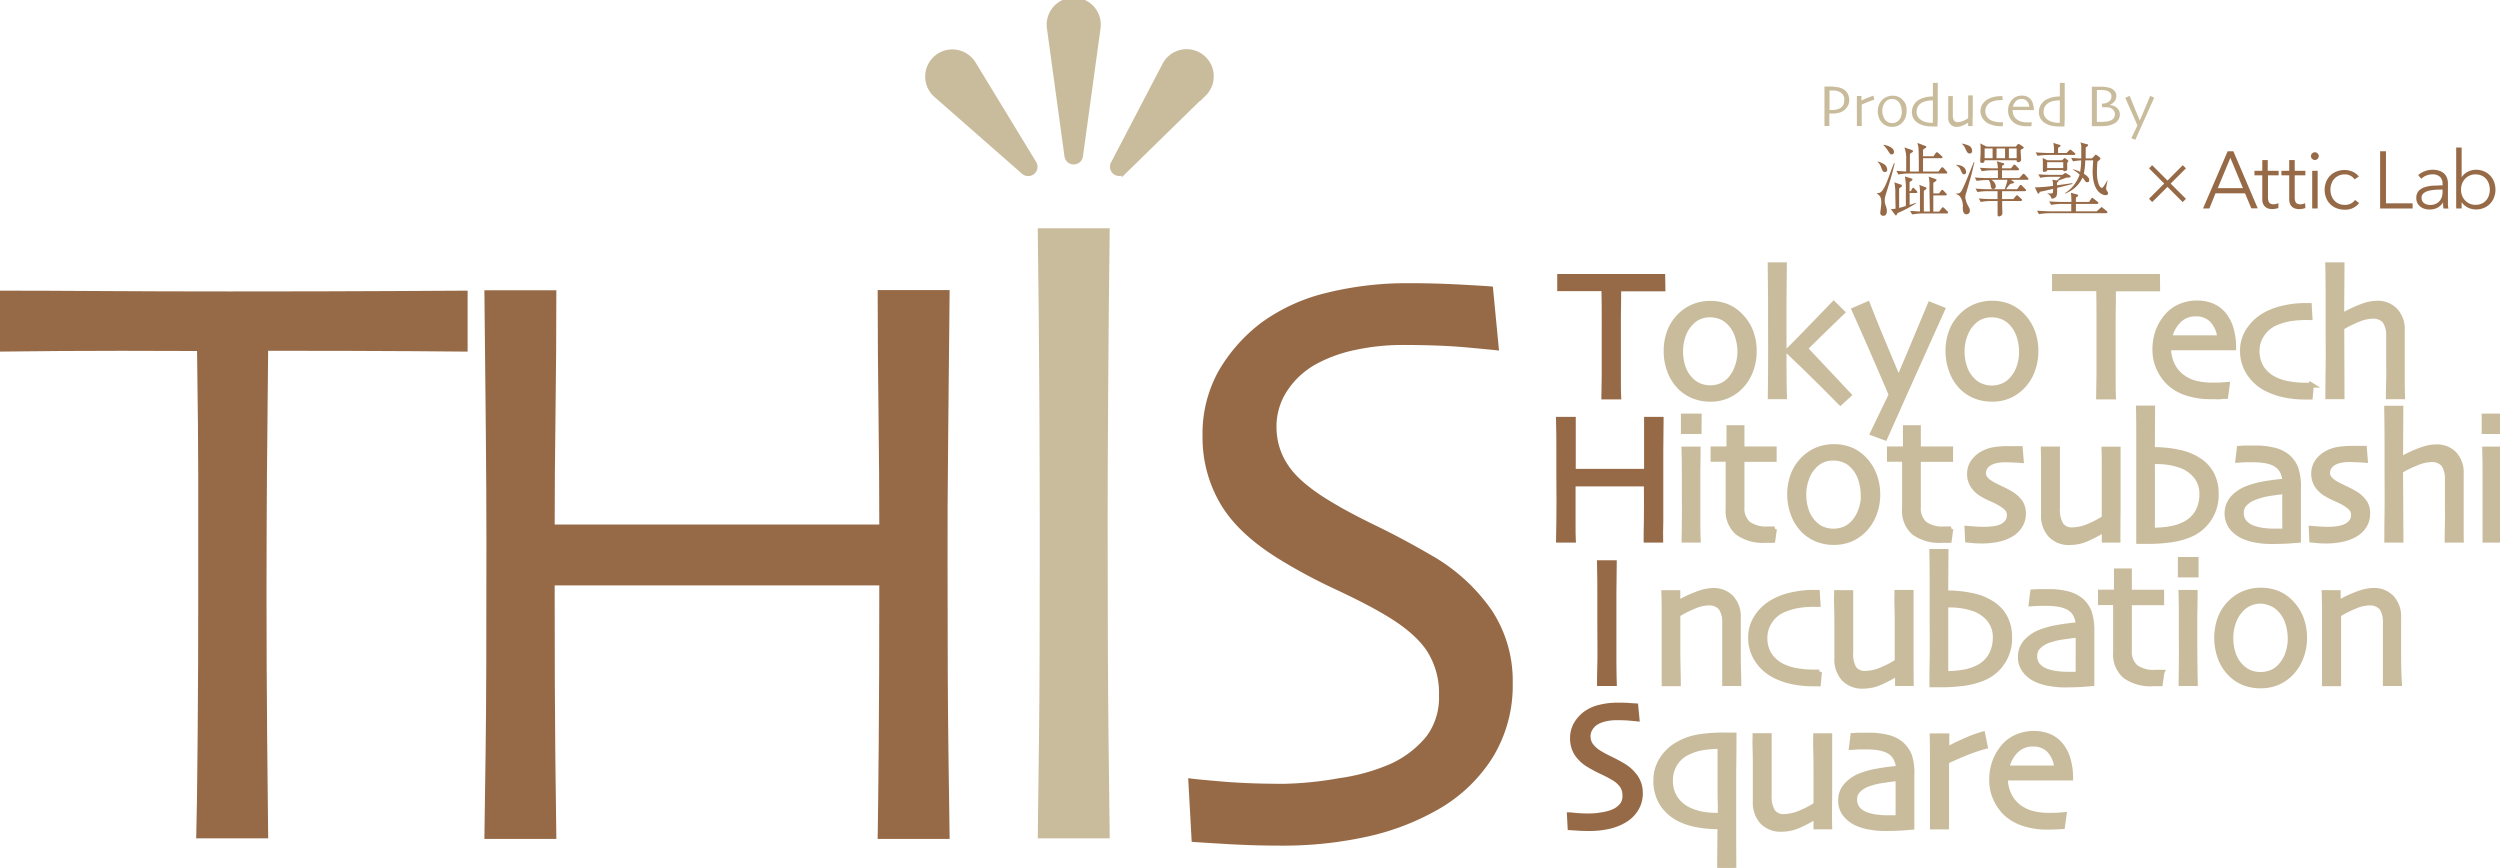 <svg xmlns="http://www.w3.org/2000/svg" viewBox="0 0 512.37 177.87">
<defs>
<style>
    #THIS .cls-1{ 
        fill:#976a47;
        stroke:#976a47;
        stroke-dasharray: 2000;
        stroke-dashoffset: 0;
        stroke-width: 1;
        -webkit-animation: brown1   ease-in ;
        animation: brown1 ease-in ;
        animation-duration:4s;
        
    }
    #THIS .cls-2{ 
        fill:#c9bc9c;
        stroke:#c9bc9c;
        stroke-dasharray: 2000;
        stroke-dashoffset: 0;
        stroke-width: 1;
        -webkit-animation: beige1  ease-in ;
        animation: beige1  ease-in ;
        animation-duration:4s;
    }
    #Tokyotech .cls-1{ 
        fill:#976a47;
        stroke:#976a47;
        stroke-dasharray: 2000;
        stroke-dashoffset: 0;
        stroke-width: 1;
        -webkit-animation: brown2 5s ease-in ;
        animation: brown2 5s ease-in ;
        animation-delay:1.5s;
        animation-fill-mode:both;
    }

    #Tokyotech .cls-2{ 
        fill:#c9bc9c;
        stroke:#c9bc9c;
        stroke-dasharray: 2000;
        stroke-dashoffset: 0;
        stroke-width: 1;
        -webkit-animation: beige2 5s ease-in ;
        animation: beige2 5s ease-in-out ;
        animation-delay:1.5s;
        animation-fill-mode:both;
    }

    #Produced .cls-1{
        fill:#976a47;
        stroke-dasharray: 2000;
        stroke-dashoffset: 0;
        stroke-width: 1;
        -webkit-animation: beige3 2s ease-in;
        animation: beige3 2s ease-in;
        animation-delay:1.7s;
        animation-fill-mode:both;     
    }   
    #Produced .cls-2{
        fill:#c9bc9c;
        stroke-dasharray: 2000;
        stroke-dashoffset: 0;
        stroke-width: 1;
        -webkit-animation: brown3 2s ease-in;
        animation: brown3 2s ease-in;
        animation-delay:1.7s;
        animation-fill-mode:both;     
    }   

@keyframes brown1 {
    0% {
        stroke-dashoffset: 2000;
        fill:transparent;
        
    }
    10% {
        stroke-dashoffset: 2000;
        fill:transparent;
    }
    40% {
        fill:transparent;
    }
    84% {
        fill:transparent;
    }
    90%{
        stroke-dashoffset: 0;
        fill:#976a47;
    }
    100% {
        stroke-dashoffset: 0;
        fill:#976a47;
    }
    }
    @keyframes beige1 {
    0% {
        stroke-dashoffset: 2000;
        fill:transparent;
    }
    10% {
        stroke-dashoffset: 2000;
        fill:transparent;
    }
    40% {
        fill:transparent;
    }
    84% {
        fill:transparent;
    }
    90% {
        stroke-dashoffset: 0;
        fill:#c9bc9c;
    }
    100% {
        stroke-dashoffset: 0;
        fill:#c9bc9c;
    }
    }
    @keyframes brown2 {
    0% {
        stroke-dashoffset: 2000;
        fill:transparent;
        
    }
    1% {
        stroke-dashoffset: 2000;
        fill:transparent;
    }
    36% {
        fill:transparent;
    }
    42% {
        stroke-dashoffset: 0;
        fill:#976a47;
    }
    100% {
        stroke-dashoffset: 0;
        fill:#976a47;
    }
    }
    @keyframes beige2 {
    0% {
        stroke-dashoffset: 2000;
        fill:transparent;
    }
    1% {
        stroke-dashoffset: 2000;
        fill:transparent;
    }
    36% {
        fill:transparent;
    }
    42% {
        stroke-dashoffset: 0;
        fill:#c9bc9c;
    }    
    100% {
        stroke-dashoffset: 0;
        fill:#c9bc9c;
    }
    }
    @keyframes brown3 {
    0% {
    fill:transparent;
    }
    40% {
    fill:transparent;
    }
    84% {
    fill:transparent;
    }
    90% {
    fill:#976a47;
    }
    100% {
    fill:#976a47;
    }
    }
    @keyframes beige3 {
    0% {
    fill:transparent;
    }
    40% {
    fill:transparent;
    }
    84% {
    fill:transparent;
    }
    90% {
    fill:#c9bc9c;
    }
    100% {
    fill:#c9bc9c;
    }
    }
</style>
</defs>
    <g id="layer_2" data-name="layer-2">
        <g id="Tokyotech">
        　　 <!--Tokyo tech hitotsubashi incubation square-->
            <path class="cls-1" d="M340.82,59.21l-2.48,0-6.58,0c0,2.52-.05,4.44-.06,5.74s0,3.09,0,5.34,0,4.37,0,6.6,0,3.72.05,4.46h-3.05c0-.74.05-2.25.07-4.52s0-4.51,0-6.69V65c0-1.27,0-3.21-.06-5.83q-3.93,0-6.37,0l-2.69,0V56.66l4.62,0,5.81,0,7.46,0,3.24,0Z"/>
            <path class="cls-2" d="M359.53,72a11.13,11.13,0,0,1-.76,4.1,9.25,9.25,0,0,1-2.21,3.34,8.35,8.35,0,0,1-6.07,2.38,9.1,9.1,0,0,1-3.32-.6,8.42,8.42,0,0,1-2.77-1.76,9.19,9.19,0,0,1-2.16-3.32,11.27,11.27,0,0,1-.77-4.17,11.41,11.41,0,0,1,.65-3.91,9.18,9.18,0,0,1,2-3.2,8.63,8.63,0,0,1,2.88-2,8.88,8.88,0,0,1,3.47-.69,9.22,9.22,0,0,1,3.48.63,8.15,8.15,0,0,1,2.77,1.91A9.64,9.64,0,0,1,358.85,68,11.37,11.37,0,0,1,359.53,72Zm-2.95.13a10.45,10.45,0,0,0-.56-3.37A6.8,6.8,0,0,0,354.27,66a4.84,4.84,0,0,0-1.7-1.08,5.79,5.79,0,0,0-2.06-.38,5.52,5.52,0,0,0-2.21.41,5.35,5.35,0,0,0-1.77,1.27A6.87,6.87,0,0,0,345,68.73a9.43,9.43,0,0,0-.56,3.21A10.17,10.17,0,0,0,345,75.4a6.64,6.64,0,0,0,1.85,2.72,4.87,4.87,0,0,0,1.66,1,5.89,5.89,0,0,0,4.16-.06,5,5,0,0,0,1.76-1.18A7.19,7.19,0,0,0,356,75.28,9.17,9.17,0,0,0,356.58,72.1Z"/>
            <path class="cls-2" d="M365.73,81.31h-2.92c0-.22,0-1.88.05-5s0-6.27,0-9.52V61.55q0-3.18-.07-7.29h2.92q-.06,3.27-.07,7.58c0,2.88,0,4.59,0,5.13,0,1.27,0,3.92,0,8S365.73,81.1,365.73,81.31Zm13.21-.37-1.76,1.61q-4.08-4.15-7.28-7.24l-3.53-3.39v0q.45-.41,3.88-3.92t5.56-5.76L377.59,64c-1.47,1.41-3,2.91-4.61,4.47l-3,2.95v0Q375.37,77.15,378.94,80.94Z"/>
            <path class="cls-2" d="M398.13,63.39q-3.58,7.94-7.57,16.86l-4.23,9.49-2.55-.94,3.81-7.92c-.1-.24-.87-2-2.31-5.38s-3.2-7.34-5.28-12l2.76-1.2q2,5.13,4.13,10.13l2.21,5.27h0q.11-.18,2.1-4.91t4.36-10.42Z"/>
            <path class="cls-2" d="M417.26,72a11.13,11.13,0,0,1-.76,4.1,9.25,9.25,0,0,1-2.21,3.34,8.35,8.35,0,0,1-6.07,2.38,9.14,9.14,0,0,1-3.32-.6,8.38,8.38,0,0,1-2.76-1.76A9.08,9.08,0,0,1,400,76.11a11.47,11.47,0,0,1-.77-4.17,11.18,11.18,0,0,1,.66-3.91,8.9,8.9,0,0,1,2-3.2,8.49,8.49,0,0,1,2.87-2,8.88,8.88,0,0,1,3.47-.69,9.22,9.22,0,0,1,3.48.63,8.28,8.28,0,0,1,2.78,1.91A9.61,9.61,0,0,1,416.58,68,11.14,11.14,0,0,1,417.26,72Zm-2.95.13a10.45,10.45,0,0,0-.56-3.37A6.89,6.89,0,0,0,412,66a4.89,4.89,0,0,0-1.71-1.08,5.75,5.75,0,0,0-2.06-.38,5.55,5.55,0,0,0-2.21.41,5.35,5.35,0,0,0-1.77,1.27,6.85,6.85,0,0,0-1.54,2.55,9.2,9.2,0,0,0-.57,3.21,9.93,9.93,0,0,0,.58,3.46,6.62,6.62,0,0,0,1.84,2.72,4.87,4.87,0,0,0,1.66,1,5.89,5.89,0,0,0,4.16-.06,5,5,0,0,0,1.76-1.18,7.19,7.19,0,0,0,1.61-2.58A9.17,9.17,0,0,0,414.31,72.1Z"/>
            <path class="cls-2" d="M442.21,59.21l-2.47,0-6.58,0c0,2.52-.05,4.44-.06,5.74s0,3.09,0,5.34,0,4.37,0,6.6,0,3.72.05,4.46h-3.05c0-.74.05-2.25.07-4.52s0-4.51,0-6.69V65c0-1.27,0-3.21-.05-5.83q-3.93,0-6.38,0l-2.68,0V56.66l4.62,0,5.8,0,7.47,0,3.23,0Z"/>
            <path class="cls-2" d="M457.79,71.29H444.45a8.1,8.1,0,0,0,.83,3.59,6.7,6.7,0,0,0,2.49,2.7,8.06,8.06,0,0,0,2.43,1,14.16,14.16,0,0,0,3.29.34c.7,0,1.34,0,1.93-.06l1.07-.07-.33,2.45c-.1,0-.42,0-1,.07s-1.2,0-1.95,0a15.59,15.59,0,0,1-5.14-.76,9.75,9.75,0,0,1-3.59-2.12,9.48,9.48,0,0,1-2-2.87,8.92,8.92,0,0,1-.84-3.9,10.9,10.9,0,0,1,.63-3.8,10.41,10.41,0,0,1,1.88-3.15,7.32,7.32,0,0,1,2.71-1.94,8.57,8.57,0,0,1,3.35-.68,8.25,8.25,0,0,1,3,.52,6.22,6.22,0,0,1,2.31,1.56,8.12,8.12,0,0,1,1.66,2.91A13.84,13.84,0,0,1,457.79,71.29Zm-2.86-2.07a6.11,6.11,0,0,0-1.56-3.58,4.43,4.43,0,0,0-3.33-1.3,4.79,4.79,0,0,0-3.45,1.32,6.94,6.94,0,0,0-1.92,3.56Z"/>
            <path class="cls-2" d="M473.72,78.91l-.23,2.47h-1a20.91,20.91,0,0,1-4.45-.45,14.29,14.29,0,0,1-3.71-1.34,9.12,9.12,0,0,1-3.48-3.23,8.25,8.25,0,0,1-1.26-4.48,7.57,7.57,0,0,1,1.15-4.07,9.51,9.51,0,0,1,3-3,12.81,12.81,0,0,1,4-1.63,19.94,19.94,0,0,1,4.79-.57h.76l.14,2.48h-.57a21.69,21.69,0,0,0-3.49.24,13.2,13.2,0,0,0-2.82.82,6.22,6.22,0,0,0-2.89,2.33,5.92,5.92,0,0,0-1.07,3.39,6.28,6.28,0,0,0,1,3.63,6.61,6.61,0,0,0,2.67,2.26,10.55,10.55,0,0,0,2.91.9,19.85,19.85,0,0,0,3.43.28h1.17Z"/>
            <path class="cls-2" d="M492.41,81.31h-2.92c0-.37,0-1.48.05-3.33s0-3.07,0-3.66,0-1.59,0-2.83,0-2.17,0-2.75a5.1,5.1,0,0,0-.81-3,3.25,3.25,0,0,0-2.62-.92,8,8,0,0,0-2.7.63,23,23,0,0,0-3.46,1.71L480,81.31h-2.92c0-.48,0-2.41.05-5.8s0-6.18,0-8.37c0-1.43,0-3.23,0-5.4s0-4.66-.07-7.48H480l-.07,10.5v0a27.12,27.12,0,0,1,4.32-2.05,9.22,9.22,0,0,1,2.88-.57,5,5,0,0,1,3.79,1.48,5.64,5.64,0,0,1,1.43,4.07c0,1.55,0,2.89,0,4s0,2,0,2.74c0,1.12,0,2.41,0,3.86S492.4,80.77,492.41,81.31Z"/>
            <path class="cls-1" d="M340.36,110.7h-3c0-.74,0-2.1.05-4.09s0-4.46,0-7.42h-15c0,3.42,0,6,0,7.76s0,3,.05,3.75h-3.05q0-1.11.06-3.93t0-9.54c0-1.35,0-3,0-5s0-4-.07-6.29h3.05c0,1.87,0,3.71,0,5.51s0,3.52,0,5.14h15q0-2.43,0-5.13c0-1.8,0-3.63,0-5.52h3q0,2.79-.06,6.44c0,2.44,0,4.42,0,6q0,5.43,0,8.31C340.33,108.63,340.35,110,340.36,110.7Z"/>
            <path class="cls-2" d="M348.23,88.45H345V85.27h3.25Zm-.17,22.25h-2.92c0-.2,0-1.41.05-3.64s0-4.06,0-5.51c0-1.27,0-2.66,0-4.18s0-3.3-.07-5.34h2.92c0,1.77-.05,3.43-.06,5s0,2.92,0,4.12q0,4.3,0,6.9C348,109.76,348.06,110.65,348.06,110.7Z"/>
            <path class="cls-2" d="M363.67,108.41l-.33,2.34a4.91,4.91,0,0,1-.64,0l-.87,0a8.89,8.89,0,0,1-5.72-1.58,5.87,5.87,0,0,1-1.94-4.84c0-1.37,0-2.83,0-4.39s0-3.5,0-5.81h-3.09V92h3.26V87.65h2.68V92h6.6v2.16h-6.6c0,.25,0,1,0,2.3s0,2.23,0,2.84v4.58a4.24,4.24,0,0,0,1.29,3.46,6.26,6.26,0,0,0,4,1.06h1.38Z"/>
            <path class="cls-2" d="M384.85,101.36a11.13,11.13,0,0,1-.76,4.1,9.33,9.33,0,0,1-2.21,3.34,8.76,8.76,0,0,1-2.7,1.77,8.92,8.92,0,0,1-3.37.61,9.14,9.14,0,0,1-3.32-.6,8.53,8.53,0,0,1-2.77-1.76,9.14,9.14,0,0,1-2.16-3.33,11.38,11.38,0,0,1-.77-4.16,11.18,11.18,0,0,1,.66-3.91,9,9,0,0,1,2-3.2,8.63,8.63,0,0,1,2.88-2,8.88,8.88,0,0,1,3.47-.69,9.22,9.22,0,0,1,3.48.63,8.14,8.14,0,0,1,2.78,1.91,9.61,9.61,0,0,1,2.08,3.28A11.14,11.14,0,0,1,384.85,101.36Zm-3,.13a10.55,10.55,0,0,0-.56-3.38,6.92,6.92,0,0,0-1.74-2.76,4.89,4.89,0,0,0-1.71-1.08,5.79,5.79,0,0,0-2.06-.38,5.52,5.52,0,0,0-2.21.41,5.35,5.35,0,0,0-1.77,1.27,6.76,6.76,0,0,0-1.54,2.54,9.3,9.3,0,0,0-.57,3.22,9.84,9.84,0,0,0,.58,3.45,6.65,6.65,0,0,0,1.84,2.73,4.87,4.87,0,0,0,1.66,1,6,6,0,0,0,4.16-.06,5.15,5.15,0,0,0,1.76-1.18,7.23,7.23,0,0,0,1.61-2.59A9.07,9.07,0,0,0,381.9,101.49Z"/>
            <path class="cls-2" d="M399.83,108.41l-.33,2.34a4.91,4.91,0,0,1-.64,0l-.88,0a8.91,8.91,0,0,1-5.72-1.58,5.87,5.87,0,0,1-1.93-4.84c0-1.37,0-2.83,0-4.39s0-3.5,0-5.81h-3.1V92h3.27V87.65h2.67V92h6.61v2.16h-6.61c0,.25,0,1,0,2.3s0,2.23,0,2.84v4.58a4.24,4.24,0,0,0,1.29,3.46,6.25,6.25,0,0,0,4,1.06h1.39Z"/>
            <path class="cls-2" d="M414.7,105.29a4.5,4.5,0,0,1-.67,2.44,5.3,5.3,0,0,1-1.73,1.73,8.82,8.82,0,0,1-2.67,1.06,15.06,15.06,0,0,1-3.41.36c-.61,0-1.23,0-1.88-.08l-1.1-.1-.11-2.42,1.28.1c.75.06,1.49.09,2.23.09.43,0,1,0,1.66-.11A5.9,5.9,0,0,0,410,108a3.26,3.26,0,0,0,1.36-1,2.25,2.25,0,0,0,.44-1.42,1.89,1.89,0,0,0-.38-1.22,4.78,4.78,0,0,0-1.07-.92,14.5,14.5,0,0,0-2-1.06,17.08,17.08,0,0,1-2.15-1.08,5.54,5.54,0,0,1-1.89-1.79,4.37,4.37,0,0,1-.66-2.4,4.22,4.22,0,0,1,.75-2.45,5.49,5.49,0,0,1,2-1.75,7.18,7.18,0,0,1,2.42-.79,17.46,17.46,0,0,1,2.56-.19c.75,0,1.36,0,1.84,0l.84,0,.2,2.46-1.14-.08c-.67,0-1.41-.07-2.21-.07a8.49,8.49,0,0,0-1.62.15,5.09,5.09,0,0,0-1.3.42,2.74,2.74,0,0,0-1.14,1,2.13,2.13,0,0,0-.34,1.11,1.84,1.84,0,0,0,.48,1.27,4.31,4.31,0,0,0,1.13.9c.5.3,1.2.65,2.07,1.06a18.3,18.3,0,0,1,1.9,1,6.45,6.45,0,0,1,2,1.81A4.1,4.1,0,0,1,414.7,105.29Z"/>
            <path class="cls-2" d="M434.08,110.7h-2.82v-2.14l0,0a23.79,23.79,0,0,1-3.22,1.74,8.9,8.9,0,0,1-3.79.9,5.22,5.22,0,0,1-4-1.52,5.89,5.89,0,0,1-1.44-4.24q0-1.47,0-3.51c0-1.36,0-2.35,0-3,0-1.12,0-2.5,0-4.15s-.05-2.56-.05-2.77h2.92c0,.16,0,1,0,2.65s0,2.9,0,3.86,0,1.91,0,3.17,0,2.17,0,2.7a5.73,5.73,0,0,0,.76,3.19,2.63,2.63,0,0,0,2.32,1,8.89,8.89,0,0,0,3.61-.88,17.45,17.45,0,0,0,2.88-1.55c0-.15,0-.83,0-2s0-2.72,0-4.53c0-1.29,0-2.84,0-4.64s-.05-2.78-.05-2.94h2.91q0,.31,0,2.07t0,6c0,1.58,0,3,0,4.18S434.06,107.62,434.08,110.7Z"/>
            <path class="cls-2" d="M454.21,101.21a8.79,8.79,0,0,1-5.5,8.44,15.51,15.51,0,0,1-3.75,1,33.21,33.21,0,0,1-5,.32h-1.64c0-.94,0-2.7,0-5.27s0-5.66,0-9.27c0-2.22,0-4.36,0-6.44s0-4.2-.05-6.36h2.91l-.05,8.51a24.18,24.18,0,0,1,6.06.67A12,12,0,0,1,451,94.55a7.63,7.63,0,0,1,2.4,2.81A8.68,8.68,0,0,1,454.21,101.21Zm-2.95.07A5.65,5.65,0,0,0,450,97.54a7.12,7.12,0,0,0-3.25-2.19,13.34,13.34,0,0,0-2.24-.55,15.35,15.35,0,0,0-2.47-.19h-.9c0,.27,0,1.25,0,2.94s0,3.08,0,4.17c0,2,0,3.5,0,4.35s0,1.71,0,2.58a21.08,21.08,0,0,0,3.7-.3,10.18,10.18,0,0,0,2.9-.95,6.35,6.35,0,0,0,2.64-2.48A7.29,7.29,0,0,0,451.26,101.28Z"/>
            <path class="cls-2" d="M471.07,100.18q0,4.57,0,7.46c0,1.91,0,3,0,3.1l-1.72.13c-1,.08-2.33.12-3.94.12a17.55,17.55,0,0,1-3.05-.27,10.83,10.83,0,0,1-2.64-.8,6.26,6.26,0,0,1-2.39-1.86,4.85,4.85,0,0,1,.17-5.88,7.7,7.7,0,0,1,3-2.07,17.87,17.87,0,0,1,3.2-.9,41.93,41.93,0,0,1,4.57-.6,5.06,5.06,0,0,0-.72-2.36,3.85,3.85,0,0,0-1.79-1.4,7.49,7.49,0,0,0-1.81-.47,17.56,17.56,0,0,0-2.33-.14c-.55,0-1,0-1.41,0l-1.57.09.29-2.45,1.1-.07c.55,0,1.29,0,2.24,0a15.21,15.21,0,0,1,3.88.45A6.84,6.84,0,0,1,469,93.72a6,6,0,0,1,1.58,2.38A11.93,11.93,0,0,1,471.07,100.18Zm-2.83,4.45V103c0-.64,0-1.38,0-2.21-.55,0-1.49.13-2.85.32A15.37,15.37,0,0,0,462,102a5.33,5.33,0,0,0-1.83,1.16,2.56,2.56,0,0,0-.81,1.92,2.9,2.9,0,0,0,.69,2,4.25,4.25,0,0,0,1.86,1.17,10.31,10.31,0,0,0,2,.46,19,19,0,0,0,2.32.13h.9l1.13,0v-1.22C468.24,106.84,468.24,105.86,468.24,104.63Z"/>
            <path class="cls-2" d="M485.25,105.29a4.58,4.58,0,0,1-.66,2.44,5.42,5.42,0,0,1-1.74,1.73,8.72,8.72,0,0,1-2.67,1.06,15.06,15.06,0,0,1-3.41.36c-.61,0-1.23,0-1.88-.08l-1.1-.1-.11-2.42,1.28.1c.75.06,1.49.09,2.23.09.43,0,1,0,1.66-.11a5.9,5.9,0,0,0,1.68-.41,3.26,3.26,0,0,0,1.36-1,2.25,2.25,0,0,0,.45-1.42,1.84,1.84,0,0,0-.39-1.22,4.78,4.78,0,0,0-1.07-.92,14,14,0,0,0-2-1.06,17.8,17.8,0,0,1-2.15-1.08,5.54,5.54,0,0,1-1.89-1.79,4.37,4.37,0,0,1-.66-2.4,4.22,4.22,0,0,1,.75-2.45,5.44,5.44,0,0,1,2-1.75,7.05,7.05,0,0,1,2.41-.79,17.46,17.46,0,0,1,2.56-.19c.75,0,1.36,0,1.85,0l.83,0,.2,2.46-1.14-.08c-.67,0-1.41-.07-2.21-.07a8.56,8.56,0,0,0-1.62.15,5.09,5.09,0,0,0-1.3.42,2.74,2.74,0,0,0-1.14,1,2.23,2.23,0,0,0-.34,1.11,1.84,1.84,0,0,0,.48,1.27,4.31,4.31,0,0,0,1.13.9c.51.3,1.2.65,2.07,1.06a19.87,19.87,0,0,1,1.91,1,6.4,6.4,0,0,1,2,1.81A4,4,0,0,1,485.25,105.29Z"/>
            <path class="cls-2" d="M504.44,110.7h-2.91c0-.37,0-1.48.05-3.33s0-3.07,0-3.66,0-1.59,0-2.84,0-2.16,0-2.74a5,5,0,0,0-.82-3,3.19,3.19,0,0,0-2.62-.92,7.93,7.93,0,0,0-2.69.63A23.56,23.56,0,0,0,492,96.51l.08,14.19h-2.92c0-.48,0-2.42.05-5.8s0-6.18,0-8.37v-5.4q0-3.25-.07-7.48h2.92L492,94.15l0,0a27.12,27.12,0,0,1,4.32-2,9.22,9.22,0,0,1,2.88-.57A5,5,0,0,1,503,93a5.64,5.64,0,0,1,1.43,4.07c0,1.55,0,2.89,0,4s0,2,0,2.74c0,1.12,0,2.41,0,3.86S504.43,110.16,504.44,110.7Z"/>
            <path class="cls-2" d="M512.37,88.45h-3.25V85.27h3.25Zm-.17,22.25h-2.91c0-.2,0-1.41,0-3.64s0-4.06,0-5.51c0-1.27,0-2.66,0-4.18s0-3.3-.06-5.34h2.91c0,1.77,0,3.43-.06,5s0,2.92,0,4.12c0,2.87,0,5.17,0,6.9S512.2,110.65,512.2,110.7Z"/>
            <path class="cls-1" d="M330.86,140.09h-3.05c0-.74,0-2.06.06-4s0-4.61,0-8.16c0-1.4,0-3.24,0-5.51s0-4.64-.07-7.09h3.05q0,2.64-.07,6.14c0,2.33,0,4.23,0,5.71,0,3.74,0,6.63,0,8.68S330.84,139.35,330.86,140.09Z"/>
            <path class="cls-2" d="M356.37,140.09h-2.91c0-.35,0-1.49,0-3.42s0-3.12,0-3.58c0-.64,0-1.58,0-2.83s0-2.16,0-2.74a5,5,0,0,0-.82-3,3.19,3.19,0,0,0-2.62-.93,7.84,7.84,0,0,0-2.78.67,22.11,22.11,0,0,0-3.36,1.7c0,.13,0,.86,0,2.19s0,2.54,0,3.64c0,1.42,0,3.15.05,5.16s.05,3.08.05,3.18h-2.92c0-.09,0-.84,0-2.26s0-3.54,0-6.34V127c0-1.73,0-3.58-.07-5.54h2.88l0,2.13,0,0a25.25,25.25,0,0,1,4.31-2,9.24,9.24,0,0,1,2.87-.58,5,5,0,0,1,3.79,1.48,5.64,5.64,0,0,1,1.43,4.07c0,1.55,0,2.89,0,4s0,2,0,2.74c0,1.12,0,2.52.05,4.2S356.37,140,356.37,140.09Z"/>
            <path class="cls-2" d="M372.9,137.69l-.22,2.47h-1a20.91,20.91,0,0,1-4.45-.45,14.15,14.15,0,0,1-3.71-1.34,9.13,9.13,0,0,1-3.48-3.23,8.25,8.25,0,0,1-1.26-4.48,7.55,7.55,0,0,1,1.15-4.07,9.41,9.41,0,0,1,3-3,13.22,13.22,0,0,1,4-1.63,20.46,20.46,0,0,1,4.79-.56h.75l.15,2.47H372a20.62,20.62,0,0,0-3.5.25,13.29,13.29,0,0,0-2.81.82,6.23,6.23,0,0,0-2.9,2.33,6,6,0,0,0-1.07,3.39,6.28,6.28,0,0,0,1,3.63,6.73,6.73,0,0,0,2.66,2.26,11.09,11.09,0,0,0,2.92.9,19.85,19.85,0,0,0,3.43.28h1.16Z"/>
            <path class="cls-2" d="M391.71,140.09h-2.82V138l0,0a26.24,26.24,0,0,1-3.22,1.74,8.9,8.9,0,0,1-3.79.9,5.24,5.24,0,0,1-4-1.52,5.9,5.9,0,0,1-1.43-4.24c0-1,0-2.16,0-3.52s0-2.34,0-3c0-1.12,0-2.5-.05-4.14s0-2.57,0-2.78h2.91c0,.16,0,1,0,2.66s0,2.9,0,3.86,0,1.9,0,3.17,0,2.17,0,2.69A5.75,5.75,0,0,0,380,137a2.68,2.68,0,0,0,2.33,1,8.71,8.71,0,0,0,3.6-.89,17,17,0,0,0,2.89-1.54c0-.15,0-.83,0-2s0-2.72,0-4.53c0-1.29,0-2.84-.05-4.64s0-2.79,0-3h2.91c0,.21,0,.91,0,2.08s0,3.18,0,6c0,1.58,0,3,0,4.17S391.69,137,391.71,140.09Z"/>
            <path class="cls-2" d="M411.87,130.59a8.75,8.75,0,0,1-5.5,8.45,16,16,0,0,1-3.74,1,34.71,34.71,0,0,1-5.06.32h-1.64c0-.95,0-2.7.05-5.27s0-5.66,0-9.28q0-3.31,0-6.43t-.06-6.36h2.92l-.06,8.5a24.12,24.12,0,0,1,6.06.68,11.88,11.88,0,0,1,3.79,1.72,7.45,7.45,0,0,1,2.4,2.81A8.5,8.5,0,0,1,411.87,130.59Zm-2.95.08a5.62,5.62,0,0,0-1.26-3.74,7.15,7.15,0,0,0-3.26-2.19,13.22,13.22,0,0,0-2.23-.55,15.44,15.44,0,0,0-2.47-.19h-.91c0,.27,0,1.25,0,2.94s0,3.08,0,4.17c0,2,0,3.5,0,4.35s0,1.71,0,2.58a20.23,20.23,0,0,0,3.71-.31,10,10,0,0,0,2.9-.95,6.24,6.24,0,0,0,2.63-2.47A7.29,7.29,0,0,0,408.92,130.67Z"/>
            <path class="cls-2" d="M428.73,129.57c0,3.05,0,5.53,0,7.45s0,3,0,3.1l-1.72.14c-1,.08-2.34.12-4,.12a16.53,16.53,0,0,1-3-.28,10.42,10.42,0,0,1-2.64-.79,6.18,6.18,0,0,1-2.39-1.86,4.51,4.51,0,0,1-.91-2.84,4.58,4.58,0,0,1,1.08-3,7.49,7.49,0,0,1,3-2.07,16.54,16.54,0,0,1,3.2-.9,42.26,42.26,0,0,1,4.57-.6,4.81,4.81,0,0,0-.72-2.36,3.75,3.75,0,0,0-1.79-1.4,7.37,7.37,0,0,0-1.81-.47,15.87,15.87,0,0,0-2.32-.14c-.55,0-1,0-1.41,0l-1.58.09.3-2.46,1.09-.06c.55,0,1.3,0,2.24,0a14.83,14.83,0,0,1,3.89.46,6.74,6.74,0,0,1,2.83,1.46,6.12,6.12,0,0,1,1.59,2.37A12.29,12.29,0,0,1,428.73,129.57ZM425.91,134v-1.59c0-.64,0-1.38,0-2.21-.54,0-1.49.13-2.84.32a15.37,15.37,0,0,0-3.41.82,5.31,5.31,0,0,0-1.84,1.16,2.59,2.59,0,0,0-.8,1.92,2.94,2.94,0,0,0,.68,2,4.37,4.37,0,0,0,1.86,1.17,9.73,9.73,0,0,0,2,.45,17.07,17.07,0,0,0,2.31.14c.25,0,.55,0,.91,0l1.12,0c0-.09,0-.49,0-1.22S425.91,135.25,425.91,134Z"/>
            <path class="cls-2" d="M443.09,137.8l-.34,2.34c-.08,0-.29,0-.63,0l-.88,0a8.91,8.91,0,0,1-5.72-1.58,5.88,5.88,0,0,1-1.94-4.84c0-1.37,0-2.83,0-4.4s0-3.49,0-5.81h-3.1v-2.16h3.27V117h2.67v4.37h6.61v2.16h-6.61q0,.39,0,2.31c0,1.28,0,2.23,0,2.84v4.58a4.24,4.24,0,0,0,1.29,3.46,6.25,6.25,0,0,0,4,1.06h1.39Z"/>
            <path class="cls-2" d="M450.09,117.84h-3.24v-3.18h3.24Zm-.16,22.25H447c0-.2,0-1.41.05-3.64s0-4.06,0-5.52c0-1.26,0-2.65,0-4.17s0-3.3-.07-5.35h2.92c0,1.78-.05,3.43-.07,5s0,2.92,0,4.12q0,4.31.05,6.9C449.91,139.14,449.93,140,449.93,140.09Z"/>
            <path class="cls-2" d="M472.32,130.75a11,11,0,0,1-.77,4.1,9.31,9.31,0,0,1-2.2,3.34,8.76,8.76,0,0,1-2.7,1.77,9,9,0,0,1-3.37.61A9.32,9.32,0,0,1,460,140a8.29,8.29,0,0,1-2.77-1.77,9,9,0,0,1-2.17-3.32,11.92,11.92,0,0,1-.11-8.07,9.09,9.09,0,0,1,2-3.2,8.63,8.63,0,0,1,2.88-2,8.84,8.84,0,0,1,3.47-.69,9.22,9.22,0,0,1,3.48.63,8,8,0,0,1,2.77,1.91,9.45,9.45,0,0,1,2.09,3.28A11.37,11.37,0,0,1,472.32,130.75Zm-2.95.13a10.51,10.51,0,0,0-.56-3.38,6.84,6.84,0,0,0-1.75-2.76,4.94,4.94,0,0,0-1.7-1.08,5.31,5.31,0,0,0-6.05,1.3,7,7,0,0,0-1.54,2.54,9.51,9.51,0,0,0-.56,3.21,10.09,10.09,0,0,0,.57,3.46,6.64,6.64,0,0,0,1.85,2.72,5.06,5.06,0,0,0,1.66,1,6,6,0,0,0,4.16-.06,5.15,5.15,0,0,0,1.76-1.18,7.23,7.23,0,0,0,1.61-2.59A9.35,9.35,0,0,0,469.37,130.88Z"/>
            <path class="cls-2" d="M491.78,140.09h-2.91c0-.35,0-1.49,0-3.42s0-3.12,0-3.58c0-.64,0-1.58,0-2.83s0-2.16,0-2.74a4.94,4.94,0,0,0-.81-3,3.2,3.2,0,0,0-2.62-.93,7.84,7.84,0,0,0-2.78.67,22.11,22.11,0,0,0-3.36,1.7c0,.13,0,.86,0,2.19s0,2.54,0,3.64c0,1.42,0,3.15,0,5.16s0,3.08,0,3.18h-2.91c0-.09,0-.84,0-2.26s0-3.54,0-6.34c0-1.29,0-2.81,0-4.54s0-3.58-.06-5.54h2.88l0,2.13,0,0a25.21,25.21,0,0,1,4.3-2,9.3,9.3,0,0,1,2.87-.58,5,5,0,0,1,3.79,1.48,5.6,5.6,0,0,1,1.43,4.07c0,1.55,0,2.89,0,4s0,2,0,2.74c0,1.12,0,2.52.05,4.2S491.78,140,491.78,140.09Z"/>
            <path class="cls-1" d="M336.19,162.52a6.1,6.1,0,0,1-.9,3.33,6.93,6.93,0,0,1-2.41,2.31,11,11,0,0,1-3.18,1.23,17.4,17.4,0,0,1-4,.42c-.79,0-1.6,0-2.45-.08l-1.47-.09-.14-2.66c.17,0,.65.07,1.44.14s1.71.1,2.78.1a16.15,16.15,0,0,0,2.53-.25,9.28,9.28,0,0,0,2.38-.67,4.79,4.79,0,0,0,1.67-1.29,3,3,0,0,0,.58-1.92,3.62,3.62,0,0,0-.58-2.09,5.71,5.71,0,0,0-1.93-1.65,24.73,24.73,0,0,0-2.25-1.17,25.94,25.94,0,0,1-2.49-1.32,7.73,7.73,0,0,1-2.69-2.5,5.88,5.88,0,0,1-.8-3,5.77,5.77,0,0,1,.73-2.94,7.46,7.46,0,0,1,1.9-2.14,8,8,0,0,1,2.89-1.32,14.87,14.87,0,0,1,3.79-.45c.77,0,1.54,0,2.32.07l1.34.08.26,2.68-1.35-.13c-.78-.08-1.76-.11-2.91-.11a9.91,9.91,0,0,0-2.13.23,6.39,6.39,0,0,0-1.93.71A3.69,3.69,0,0,0,326,149.2a3,3,0,0,0-.52,1.77,3.17,3.17,0,0,0,.54,1.74,6.26,6.26,0,0,0,2,1.73c.51.31,1.17.66,2,1.06s1.65.83,2.45,1.3a8.29,8.29,0,0,1,2.77,2.5A5.64,5.64,0,0,1,336.19,162.52Z"/>
            <path class="cls-2" d="M355.36,177.87h-2.94l.08-8.43a25.19,25.19,0,0,1-4.35-.33,14.16,14.16,0,0,1-3.24-.91,9.25,9.25,0,0,1-4.13-3.24,8.73,8.73,0,0,1-1.42-5.08,7.9,7.9,0,0,1,1.26-4.3,9.23,9.23,0,0,1,3.44-3.17,12.76,12.76,0,0,1,4-1.39,31.41,31.41,0,0,1,5.46-.38h1.87q0,3.66-.06,7.49c0,2.54,0,4.09,0,4.65q0,3.85,0,9.3C355.34,175.72,355.36,177.65,355.36,177.87Zm-2.85-16.17q0-4.41,0-6.46c0-1.37,0-2.12,0-2.26a20.92,20.92,0,0,0-3.61.28,10.86,10.86,0,0,0-3.14,1.05,5.86,5.86,0,0,0-2.49,2.29,6.31,6.31,0,0,0-.91,3.35,6.49,6.49,0,0,0,1,3.63,6.73,6.73,0,0,0,2.85,2.41,11,11,0,0,0,2.54.83,17.1,17.1,0,0,0,3.23.27h.58v-2.41C352.51,163.75,352.51,162.75,352.51,161.7Z"/>
            <path class="cls-2" d="M375,169.47h-2.82v-2.14h0a26.24,26.24,0,0,1-3.22,1.74,8.88,8.88,0,0,1-3.79.89,5.24,5.24,0,0,1-4-1.51,5.9,5.9,0,0,1-1.43-4.24c0-1,0-2.16,0-3.52s0-2.34,0-3c0-1.12,0-2.5-.05-4.14s0-2.57,0-2.78h2.91c0,.16,0,1,0,2.66s0,2.9,0,3.86,0,1.9,0,3.17,0,2.16,0,2.69a5.71,5.71,0,0,0,.75,3.19,2.66,2.66,0,0,0,2.33,1,8.87,8.87,0,0,0,3.6-.89,16.9,16.9,0,0,0,2.89-1.55c0-.14,0-.82,0-2s0-2.73,0-4.53c0-1.3,0-2.84-.05-4.64s0-2.79,0-2.95H375c0,.21,0,.9,0,2.08s0,3.18,0,6c0,1.59,0,3,0,4.18S374.93,166.4,375,169.47Z"/>
            <path class="cls-2" d="M391.84,159q0,4.57,0,7.45c0,1.92,0,3,0,3.1l-1.72.14c-1,.08-2.34.12-3.95.12a16.53,16.53,0,0,1-3-.28,10.84,10.84,0,0,1-2.64-.79,6.46,6.46,0,0,1-2.39-1.86,4.52,4.52,0,0,1-.91-2.85,4.57,4.57,0,0,1,1.08-3,7.72,7.72,0,0,1,3-2.08,16.93,16.93,0,0,1,3.2-.89,41.72,41.72,0,0,1,4.56-.6,4.81,4.81,0,0,0-.72-2.36,3.7,3.7,0,0,0-1.79-1.4,7.41,7.41,0,0,0-1.8-.47,16,16,0,0,0-2.33-.14q-.83,0-1.41,0l-1.58.1.3-2.46,1.09-.06c.55,0,1.3,0,2.25,0a15.26,15.26,0,0,1,3.88.45,6.76,6.76,0,0,1,2.83,1.47,6.12,6.12,0,0,1,1.59,2.37A12,12,0,0,1,391.84,159ZM389,163.4v-1.58c0-.64,0-1.38,0-2.22-.54,0-1.49.14-2.84.33a15.37,15.37,0,0,0-3.41.82,5.31,5.31,0,0,0-1.84,1.16,2.59,2.59,0,0,0-.8,1.92,2.94,2.94,0,0,0,.68,2,4.35,4.35,0,0,0,1.87,1.17,9.63,9.63,0,0,0,2,.45,17.07,17.07,0,0,0,2.31.14c.25,0,.55,0,.91,0l1.12,0c0-.09,0-.5,0-1.22S389,164.63,389,163.4Z"/>
            <path class="cls-2" d="M406.88,153a31.21,31.21,0,0,0-3.11,1q-2.08.78-4.82,2.07c0,.14,0,.76,0,1.86s0,2.12,0,3.07c0,1.45,0,3.17,0,5.16s0,3.1,0,3.32h-2.91c0-.2,0-.89,0-2.06s0-3.17,0-6c0-1.14,0-2.74,0-4.8s0-4-.05-5.81H399v2.81l0,0a41.36,41.36,0,0,1,4.11-2,23.94,23.94,0,0,1,3.25-1.18Z"/>
            <path class="cls-2" d="M424.37,159.46H411a7.92,7.92,0,0,0,.83,3.58,6.79,6.79,0,0,0,2.49,2.71,8.31,8.31,0,0,0,2.43,1,13.63,13.63,0,0,0,3.29.34c.7,0,1.34,0,1.92-.05s.95-.06,1.08-.08l-.33,2.46-1,.06c-.55,0-1.2.05-1.95.05a15.58,15.58,0,0,1-5.14-.77,9.73,9.73,0,0,1-3.59-2.11,9.53,9.53,0,0,1-2-2.88,8.87,8.87,0,0,1-.84-3.89,10.86,10.86,0,0,1,.63-3.8,10.46,10.46,0,0,1,1.88-3.16,7.34,7.34,0,0,1,2.7-1.93,8.81,8.81,0,0,1,6.4-.17,6.13,6.13,0,0,1,2.3,1.57,7.8,7.8,0,0,1,1.66,2.9A13.3,13.3,0,0,1,424.37,159.46Zm-2.86-2.07A6.07,6.07,0,0,0,420,153.8a4.44,4.44,0,0,0-3.33-1.3,4.79,4.79,0,0,0-3.45,1.32,6.94,6.94,0,0,0-1.92,3.57Z"/>
        </g>
            <!--THIS-->
        <g id="THIS">
            <path class="cls-1" d="M95.34,71.56l-11.16-.09q-9.83-.07-29.72-.08-.18,17.08-.25,25.92t-.09,24.08q0,14.67.13,29.8t.21,20.12H40.72q.16-5,.29-20.42t.12-30.16v-23q0-8.54-.25-26.29-17.73-.08-28.76,0T0,71.56V60.07q8.58,0,20.86.08t26.19.08q20.14,0,33.68-.08l14.61-.08Z"/>
            <path class="cls-1" d="M194.12,171.44H180.38q.09-5,.21-18.45t.12-33.51l-14.82,0q-13.57,0-20.4,0-8.24,0-19.77,0l-12.54,0q0,23.14.13,35.05t.21,16.91H99.78q.07-5,.25-17.74t.16-43q0-9.15-.12-22.31t-.29-28.4h13.74q0,12.66-.17,24.86T113.18,108l10.87,0q9.87,0,21.53,0,9,0,21.64,0l13.49,0q0-11-.16-23.15t-.17-24.9h13.74Q194,72.51,193.83,89t-.13,26.9q0,24.48.17,37.51T194.12,171.44Z"/>
            <path class="cls-1" d="M309.53,139.92a27.75,27.75,0,0,1-4,15A31.19,31.19,0,0,1,294.6,165.4a50.83,50.83,0,0,1-14.34,5.54,79.4,79.4,0,0,1-17.92,1.87q-5.34,0-11-.33c-3.8-.23-6-.36-6.63-.42l-.66-12c.77.11,2.94.32,6.49.62s7.75.46,12.58.46a71.84,71.84,0,0,0,11.4-1.16,40.5,40.5,0,0,0,10.74-3,20.85,20.85,0,0,0,7.54-5.83,13.78,13.78,0,0,0,2.62-8.66,16.44,16.44,0,0,0-2.62-9.45q-2.62-3.87-8.7-7.45c-2.61-1.56-6-3.3-10.16-5.25a110.85,110.85,0,0,1-11.24-6q-8.49-5.16-12.12-11.29a26.25,26.25,0,0,1-3.62-13.61,25.85,25.85,0,0,1,3.29-13.28,33,33,0,0,1,8.55-9.62,37.07,37.07,0,0,1,13.05-6,68,68,0,0,1,17.14-2q5.16,0,10.46.29c3.53.19,5.55.32,6.05.37l1.16,12.08q-.75-.09-6.07-.58t-13.16-.5a46.31,46.31,0,0,0-9.62,1,29.36,29.36,0,0,0-8.7,3.2,17.29,17.29,0,0,0-5.66,5.33,13.79,13.79,0,0,0-2.33,8,14.28,14.28,0,0,0,2.45,7.87q2.46,3.8,9.2,7.79,3.42,2.08,9,4.79t11,5.87a37.24,37.24,0,0,1,12.53,11.28A25.73,25.73,0,0,1,309.53,139.92Z"/>
            <path class="cls-2" d="M226.93,171.31H213.19q.08-5.55.25-19.82t.16-40.94q0-10.56-.08-27.7t-.33-35.57h13.74q-.18,13.26-.3,30.8t-.12,28.67q0,28.16.17,43.58T226.93,171.31Z"/>
            <path class="cls-2" d="M220.06,5.73V32"/>
            <path class="cls-2" d="M225.06,5.73,221.45,32a1.41,1.41,0,0,1-2.79,0l-3.6-26.26a5,5,0,0,1,10-1.37A5.71,5.71,0,0,1,225.06,5.73Z"/>
            <path class="cls-2" d="M242.74,16.18l-13.47,18.1"/>
            <path class="cls-2" d="M246.75,19.16l-16.36,16a1.42,1.42,0,0,1-2,0,1.4,1.4,0,0,1-.24-1.64l10.58-20.26a5.06,5.06,0,1,1,8,6Z"/>
            <path class="cls-2" d="M195.65,16.18l15.19,18.1"/>
            <path class="cls-2" d="M199.48,13l12.43,20.42a1.41,1.41,0,0,1-2.14,1.8l-18-15.79a5.06,5.06,0,0,1,6.68-7.6A5.4,5.4,0,0,1,199.48,13Z"/>
        </g>
            <!--Produced by-->
        <g id="Produced">
            <path class="cls-1" d="M387.61,36.2c-.15.56-1.27,4.12-1.29,4.25a5.09,5.09,0,0,0-.05.69,3.19,3.19,0,0,0,.2,1,3.08,3.08,0,0,1,.24,1.08c0,.4-.11,1-.69,1a.58.58,0,0,1-.66-.64c0-.12.08-.66.1-.78.1-1,.11-1.11.11-1.22,0-1.24-.31-1.49-.9-1.92l0-.1c.68.07,1.24,0,2.49-3.45.28-.78.35-1,1-2.66l.15,0C388.27,33.76,387.74,35.74,387.61,36.2Zm-1.31-.94c-.39,0-.49-.23-.84-1.16a2.24,2.24,0,0,0-.66-.92l.05-.08a4.41,4.41,0,0,1,1.24.52,1.42,1.42,0,0,1,.69,1.11A.48.48,0,0,1,386.3,35.26Zm1.42-3.62c-.33,0-.44-.2-.86-.87a4.83,4.83,0,0,0-.86-1l.07-.1c.27.05,2.1.41,2.1,1.47C388.17,31.51,387.94,31.64,387.72,31.64Zm5,7.92h-1.34V42l1.31-.44v.11a25.52,25.52,0,0,1-3.79,2c-.1.23-.18.46-.33.46s-.16-.08-.25-.2l-.81-1.09a1.79,1.79,0,0,0,.4,0,4.52,4.52,0,0,0,.58-.08c0-.5-.05-2.63-.05-3.08a9.93,9.93,0,0,0-.2-2.31l1.36.46a.25.25,0,0,1,.19.25c0,.12,0,.17-.57.53,0,.71,0,3.21,0,4a11.68,11.68,0,0,0,1.38-.4c0-.38,0-2.07,0-2.4v-.92a12.1,12.1,0,0,0-.2-2.73l1.36.43c.08,0,.2.07.2.2s-.23.33-.6.5v1.88h.27l.23-.45c.06-.11.11-.23.23-.23a.51.51,0,0,1,.3.18l.43.47a.35.35,0,0,1,.14.26C392.94,39.56,392.75,39.56,392.68,39.56Zm6.18-4h-7.72a12.11,12.11,0,0,0-2.11.2l-.4-.73c.43,0,1,.08,2,.11,0-.11,0-.64,0-.76,0-1.24,0-1.38,0-1.63a6.49,6.49,0,0,0-.37-2.53l1.52.51c.15.05.25.15.25.27s-.13.2-.25.26l-.39.28v3.62h1.83c0-1.67,0-4.3-.1-5.06a7.37,7.37,0,0,0-.2-.81l1.66.63c.1,0,.18.07.18.2s-.45.41-.68.53c0,.12,0,.91,0,1.37h2.15l.42-.61c.06-.08.14-.21.26-.21a.58.58,0,0,1,.31.16l.7.63c.1.1.16.15.16.25s-.13.18-.24.18h-3.76v2.74h3.16l.51-.68c.09-.11.15-.21.25-.21a.55.55,0,0,1,.32.18l.59.68c.12.11.15.16.15.25S399,35.56,398.86,35.56Zm.12,8.19h-5a13.1,13.1,0,0,0-2.13.2l-.4-.71c.74,0,1.6.1,2,.1,0-2.51,0-2.83,0-3.72a6.41,6.41,0,0,0-.13-1.73l1.31.49a.23.23,0,0,1,.16.22c0,.16-.36.39-.54.51,0,.2,0,1,0,2.89v1.36h1.23c0-.1-.09-4.28-.09-5.06a6.62,6.62,0,0,0-.16-2.1l1.39.48c.18.07.23.13.23.22s-.15.23-.22.28l-.44.28c0,.34,0,1.86,0,2.18h1.16l.41-.53c.15-.2.18-.2.25-.2s.23.12.3.18l.49.52c.05.06.17.14.17.24s-.13.19-.27.19h-2.51c0,.66,0,2.79,0,3.32h1.19l.5-.66c.07-.1.15-.22.25-.22a.5.5,0,0,1,.31.18l.65.66a.42.42,0,0,1,.14.25C399.22,43.72,399.09,43.75,399,43.75Z"/>
            <path class="cls-1" d="M402.55,35.72c-.32,0-.37-.11-.68-.77a1.85,1.85,0,0,0-.94-1.09l0-.09c1.75.12,2,1.06,2,1.41S402.86,35.72,402.55,35.72Zm.91,2.12c-.48,1.67-.55,1.85-.63,2.2a1.58,1.58,0,0,0-.05.43,4.88,4.88,0,0,0,.51,1.58c.33.6.43.76.43,1.08a.7.7,0,0,1-.71.79c-.54,0-.74-.53-.74-1.37a3.5,3.5,0,0,0-.32-1.84,1.58,1.58,0,0,0-1-.92l0-.15a.64.64,0,0,0,.27,0c.43,0,.67-.17,1.14-1.21.38-.82.48-1.06,1.27-3l.91-2.25.1.05C404.1,35.66,404,36,403.46,37.84Zm.23-6.38c-.43,0-.6-.33-.93-1.08a2.88,2.88,0,0,0-.66-.89l.07-.06a8,8,0,0,1,1.27.38,1.18,1.18,0,0,1,.74,1.09C404.18,31.29,404,31.46,403.69,31.46Zm11.81,5.39h-3.38l.56.38c.08.05.15.11.15.18s-.42.23-.7.26-.86.94-1,1.11h2.28l.46-.66c.05-.08.15-.22.25-.22a.46.46,0,0,1,.3.17l.66.66c.12.12.17.17.17.26s-.14.19-.25.19h-4.68c0,.11,0,1.38,0,1.62h2.31l.47-.57c.11-.14.16-.21.26-.21s.21.1.28.16l.64.58c.14.14.15.2.15.25s-.13.18-.24.18h-3.85c0,.18,0,1,0,1.13s.05,1.14.05,1.32a.69.69,0,0,1-.69.71c-.27,0-.3-.13-.3-.53s0-2.25,0-2.63h-1.34a13.17,13.17,0,0,0-2.11.2l-.4-.71c.91.07,1.84.12,2.75.12h1.09V39.18h-2a12.81,12.81,0,0,0-2.12.18l-.39-.71c.9.08,1.83.13,2.74.13h3.24c.06-.15.34-1,.41-1.24a2.1,2.1,0,0,0,.13-.69H408.1a1.71,1.71,0,0,1,.94,1.34.55.55,0,0,1-.54.56c-.43,0-.46-.4-.53-.85a2.16,2.16,0,0,0-.38-1h-.35a12.87,12.87,0,0,0-2.11.18l-.4-.71c.91.08,1.83.13,2.74.13h2c0-.48,0-1.17,0-1.6H408.3a13,13,0,0,0-2.13.19l-.4-.71c.93.07,1.84.12,2.76.12h.93a5.94,5.94,0,0,0-.22-1.45l1.29.38c.15,0,.23.1.23.19s-.05.15-.44.37a3.94,3.94,0,0,0,0,.51h1.83l.42-.54c.11-.15.16-.22.26-.22a.43.43,0,0,1,.3.17l.53.56c.11.11.15.16.15.24s-.14.19-.25.19H410.3c0,.51,0,1.1,0,1.6h3.55l.58-.66c.12-.12.2-.22.28-.22a.48.48,0,0,1,.3.17l.59.66c.12.13.15.2.15.26S415.64,36.85,415.5,36.85Zm-1.38-6.12c0,.13.1,1.9.1,2,0,.43-.43.51-.6.51-.33,0-.31-.23-.31-.4h-6.58c0,.22,0,.55-.56.55-.33,0-.33-.31-.33-.5s.08-1.25.08-1.37c0-.29,0-1.27,0-1.49a4.67,4.67,0,0,0-.07-.64l1.29.66h6l.28-.36a.4.4,0,0,1,.28-.18.94.94,0,0,1,.33.14l.53.37c.11.08.2.13.2.25S414.61,30.43,414.12,30.73Zm-5.74-.31h-1.63v2h1.63Zm2.55,0h-1.74v2h1.74Zm2.38,0h-1.59v2h1.59Z"/>
            <path class="cls-1" d="M421.61,38.5c0,1.73,0,2-1.13,2.26a1.49,1.49,0,0,0-.86-1.07l0-.07a4,4,0,0,0,.94,0c.2-.07.2-.15.22-.91-1.23.29-2.15.49-2.76.61-.07.28-.1.36-.24.36s-.23-.21-.26-.28l-.48-1a26.33,26.33,0,0,0,3.72-.31,5,5,0,0,0-.12-1.26l.9.15a6.48,6.48,0,0,0,.81-.74h-2.09a11.22,11.22,0,0,0-2.11.2l-.4-.71c1.24.1,2.45.11,2.74.11h2.15l.42-.26c.1-.07.16-.12.24-.12a.66.66,0,0,1,.27.12l.61.36a.29.29,0,0,1,.18.25c0,.11,0,.21-.82.21l-1.74.63a.13.13,0,0,1,.07.1c0,.1,0,.12-.28.26a2.66,2.66,0,0,0,0,.58c.49-.06,2.69-.36,3.14-.44v.18C424.12,37.87,423.49,38.05,421.61,38.5Zm3.45-6.74h-5.34a13.22,13.22,0,0,0-2.13.18l-.38-.71c1.24.1,2.43.13,2.74.13h1a7,7,0,0,0-.13-2.07l1.22.38c.17,0,.27.09.27.2s-.09.15-.15.18a4,4,0,0,1-.37.25v1.06h1.74l.5-.5c.18-.18.19-.19.26-.19a.8.8,0,0,1,.3.16l.59.5c.08.06.17.13.17.24S425.17,31.76,425.06,31.76ZM431.6,43.7H420a13.26,13.26,0,0,0-2.13.19l-.38-.71c1.24.09,2.43.13,2.74.13h4.27c0-1,0-1.06,0-1.52h-2a13.18,13.18,0,0,0-2.12.2l-.4-.71c1.24.09,2.45.11,2.75.11h1.8a16.29,16.29,0,0,0-.1-1.88l1.14.31c.33.1.35.18.35.25s0,.11-.47.44v.88h2.7l.41-.63c.07-.1.15-.21.25-.21s.15.05.31.18l.78.63a.35.35,0,0,1,.16.26c0,.15-.14.17-.24.17h-4.37v1.52h4.27l.72-.66c.2-.19.22-.19.28-.19s.14,0,.3.19l.75.62a.35.35,0,0,1,.16.25C431.85,43.67,431.72,43.7,431.6,43.7Zm-7.93-10.32c0,.18,0,1.37,0,1.42-.11.23-.54.29-.64.29s-.18-.14-.18-.24h-3.26c0,.28-.48.38-.67.38s-.24-.09-.24-.25,0-.37,0-.41c0-.4,0-1,0-1.44a5,5,0,0,0-.05-.75l1,.47h3l.33-.33a.51.51,0,0,1,.23-.12c.06,0,.08,0,.2.12l.36.28c.12.08.15.11.15.2S423.72,33.33,423.67,33.38Zm-.81-.14h-3.3v1.21h3.3ZM431.52,40c-.21,0-2.64-.2-2.64-4.93,0-.34.1-1.88.11-2.21h-1.62a15.65,15.65,0,0,1-.29,2.74c1,.66,1.1,1,1.1,1.29s-.05.45-.39.45-.4-.15-.62-.48a3.71,3.71,0,0,0-.36-.46,6.32,6.32,0,0,1-3.6,3.28l0-.09a7.3,7.3,0,0,0,3-3.82,7,7,0,0,0-1.38-1l0-.08a7.58,7.58,0,0,1,1.49.53,13.85,13.85,0,0,0,.21-2.35,11.37,11.37,0,0,0-1.67.2l-.38-.71c.86.06,1.47.11,2.07.11,0-1.63,0-2,0-2.46a1.78,1.78,0,0,0-.19-.82l1.32.36c.13,0,.26.06.26.2s0,.13-.48.49c0,.7,0,1.36,0,2.23h1.27l.6-.61c.11-.13.15-.16.21-.16s.27.15.28.15l.5.39a.4.4,0,0,1,.15.25c0,.13,0,.18-.6.63-.05.58-.11,1.52-.11,2.26,0,1.77.51,3.11,1,3.11.12,0,.2,0,.55-.55.16-.24.24-.38.56-.91l.08,0a10.31,10.31,0,0,0-.31,1.65,1.9,1.9,0,0,0,.31.64.81.81,0,0,1,.1.3C432,40,431.64,40,431.52,40Z"/>
            <path class="cls-1" d="M448,34.5l-3.13,3.13L448,40.75l-.67.67-3.12-3.12-3.12,3.11-.66-.67,3.12-3.12-3.11-3.12.64-.64L444.22,37l3.13-3.14Z"/>
            <path class="cls-1" d="M452.81,42.73H451.5L456.56,31h1.16l5,11.7h-1.32l-1.29-3.08h-6.05Zm1.72-4.17h5.16l-2.58-6.21Z"/>
            <path class="cls-1" d="M467,35.94h-2.18v4.51a2.41,2.41,0,0,0,.09.71.93.93,0,0,0,.24.44.8.8,0,0,0,.37.21,1.7,1.7,0,0,0,.46.06,1.76,1.76,0,0,0,.49-.07,2,2,0,0,0,.48-.18l0,1a3.7,3.7,0,0,1-1.32.23,2.61,2.61,0,0,1-.66-.09,1.59,1.59,0,0,1-.64-.31,1.67,1.67,0,0,1-.49-.63,2.36,2.36,0,0,1-.19-1V35.94h-1.6V35h1.6V32.81h1.12V35H467Z"/>
            <path class="cls-1" d="M472.48,35.94H470.3v4.51a2.44,2.44,0,0,0,.08.71.93.93,0,0,0,.24.44.85.85,0,0,0,.37.21,1.77,1.77,0,0,0,.95,0,2.22,2.22,0,0,0,.49-.18l.05,1a4.37,4.37,0,0,1-.62.17,3.88,3.88,0,0,1-.7.06,2.61,2.61,0,0,1-.66-.09,1.63,1.63,0,0,1-.65-.31,1.67,1.67,0,0,1-.49-.63,2.51,2.51,0,0,1-.19-1V35.94h-1.6V35h1.6V32.81h1.13V35h2.18Z"/>
            <path class="cls-1" d="M475.22,32a.72.72,0,0,1-.25.57.76.76,0,0,1-.54.22.8.8,0,0,1-.55-.22.77.77,0,0,1,0-1.14.82.82,0,0,1,.55-.23.78.78,0,0,1,.54.23A.72.72,0,0,1,475.22,32ZM475,42.73h-1.12V35H475Z"/>
            <path class="cls-1" d="M482.56,36.76a2.09,2.09,0,0,0-.82-.73,2.32,2.32,0,0,0-1.16-.29,3.07,3.07,0,0,0-1.23.24,2.81,2.81,0,0,0-.93.66,2.75,2.75,0,0,0-.59,1,3.53,3.53,0,0,0-.21,1.23,3.43,3.43,0,0,0,.21,1.22,2.88,2.88,0,0,0,.58,1,2.71,2.71,0,0,0,.93.66,3,3,0,0,0,1.22.24,2.67,2.67,0,0,0,1.26-.28,2.58,2.58,0,0,0,.84-.73l.84.63a3.58,3.58,0,0,1-1.21,1,3.71,3.71,0,0,1-1.73.37,4.6,4.6,0,0,1-1.7-.31,3.76,3.76,0,0,1-1.3-.85,3.63,3.63,0,0,1-.83-1.29,4.52,4.52,0,0,1,0-3.24,3.72,3.72,0,0,1,.83-1.29,3.76,3.76,0,0,1,1.3-.85,4.6,4.6,0,0,1,1.7-.31,4.16,4.16,0,0,1,1.58.34,3.16,3.16,0,0,1,1.3,1Z"/>
            <path class="cls-1" d="M489,41.67h5.46v1.06H487.8V31H489Z"/>
            <path class="cls-1" d="M500.59,37.72a1.91,1.91,0,0,0-.53-1.49,2.15,2.15,0,0,0-1.53-.49,3.19,3.19,0,0,0-1.29.25,2.86,2.86,0,0,0-1,.66l-.63-.75a3.67,3.67,0,0,1,1.27-.79,4.69,4.69,0,0,1,1.77-.32,3.79,3.79,0,0,1,1.18.18,2.79,2.79,0,0,1,1,.52,2.46,2.46,0,0,1,.64.87,3.19,3.19,0,0,1,.23,1.24V41q0,.45,0,.93c0,.32.06.59.1.81h-1a5.24,5.24,0,0,1-.09-.61c0-.22,0-.44,0-.65h0a3.41,3.41,0,0,1-1.2,1.12,3.64,3.64,0,0,1-1.61.34,3.3,3.3,0,0,1-.92-.13,2.7,2.7,0,0,1-.86-.4,2.55,2.55,0,0,1-.65-.73,2.21,2.21,0,0,1-.25-1.1,2.1,2.1,0,0,1,.45-1.42,2.92,2.92,0,0,1,1.22-.78,7.18,7.18,0,0,1,1.74-.33c.66,0,1.34-.07,2-.07Zm-.33,1.14c-.46,0-.93,0-1.39.06a6,6,0,0,0-1.28.23,2.43,2.43,0,0,0-.93.5,1.15,1.15,0,0,0-.36.88,1.41,1.41,0,0,0,.15.69,1.43,1.43,0,0,0,.42.46,2.06,2.06,0,0,0,.59.25,2.88,2.88,0,0,0,.65.07,2.54,2.54,0,0,0,1.06-.21,2.11,2.11,0,0,0,.78-.56,2.4,2.4,0,0,0,.48-.82,2.82,2.82,0,0,0,.16-1v-.58Z"/>
            <path class="cls-1" d="M504.51,41.42v1.31h-1.12V30.23h1.12v6.1h0a3.17,3.17,0,0,1,1.29-1.15,3.69,3.69,0,0,1,1.64-.39,4.1,4.1,0,0,1,1.64.32,3.73,3.73,0,0,1,2.07,2.15,4.56,4.56,0,0,1,0,3.2,3.73,3.73,0,0,1-2.07,2.15,4.1,4.1,0,0,1-1.64.32,3.82,3.82,0,0,1-1.64-.38,3.2,3.2,0,0,1-1.29-1.13Zm5.77-2.56a3.7,3.7,0,0,0-.2-1.21,3,3,0,0,0-.57-1,2.58,2.58,0,0,0-.92-.66,2.86,2.86,0,0,0-1.24-.25,2.88,2.88,0,0,0-2.13.9,3.14,3.14,0,0,0-.62,1,3.55,3.55,0,0,0,0,2.46,2.94,2.94,0,0,0,1.56,1.64,2.94,2.94,0,0,0,1.19.24,3,3,0,0,0,1.24-.24,2.58,2.58,0,0,0,.92-.66,2.85,2.85,0,0,0,.57-1A3.76,3.76,0,0,0,510.28,38.86Z"/>
            <path class="cls-2" d="M379,20.51a2.51,2.51,0,0,1-.57,1.6,2.86,2.86,0,0,1-1.53,1,7,7,0,0,1-.9.16c-.32,0-.68,0-1.08,0v2.56h-1c0-.24,0-.69,0-1.34s0-1.67,0-3.05v-1.6c0-.63,0-1.34,0-2.11h.92a10,10,0,0,1,1.78.14,3.37,3.37,0,0,1,1.24.45,2.34,2.34,0,0,1,.84.9A2.79,2.79,0,0,1,379,20.51Zm-1,0a1.74,1.74,0,0,0-1.16-1.75,2.24,2.24,0,0,0-.78-.2,8.44,8.44,0,0,0-.87,0h-.23s0,.35,0,.91,0,1,0,1.33v1.75h.25a6.58,6.58,0,0,0,.86-.05,2.78,2.78,0,0,0,.78-.2,2,2,0,0,0,.87-.67A1.86,1.86,0,0,0,377.94,20.51Z"/>
            <path class="cls-2" d="M384.14,20.43c-.22.06-.56.17-1,.34s-1,.39-1.58.67v.61c0,.36,0,.7,0,1,0,.47,0,1,0,1.69s0,1,0,1.09h-1c0-.06,0-.29,0-.67s0-1,0-2c0-.38,0-.9,0-1.58s0-1.3,0-1.9h.94v.92h0A14.1,14.1,0,0,1,382.9,20a8.27,8.27,0,0,1,1.06-.39Z"/>
            <path class="cls-2" d="M390.75,22.78a3.55,3.55,0,0,1-.25,1.34,3.09,3.09,0,0,1-.72,1.1,2.85,2.85,0,0,1-.89.58,2.92,2.92,0,0,1-1.1.2,2.9,2.9,0,0,1-2-.77,3,3,0,0,1-.71-1.09,3.94,3.94,0,0,1,0-2.65,3.08,3.08,0,0,1,.67-1,2.82,2.82,0,0,1,1-.65,2.85,2.85,0,0,1,1.13-.23,3,3,0,0,1,1.14.21,2.49,2.49,0,0,1,.91.63,3,3,0,0,1,.69,1.07A3.68,3.68,0,0,1,390.75,22.78Zm-1,0a3.38,3.38,0,0,0-.18-1.1,2.14,2.14,0,0,0-.57-.91,1.74,1.74,0,0,0-.56-.36,2,2,0,0,0-.68-.12,1.63,1.63,0,0,0-1.3.55,2.2,2.2,0,0,0-.51.84,3.09,3.09,0,0,0-.18,1.05A3.39,3.39,0,0,0,386,23.9a2.22,2.22,0,0,0,.61.9,1.64,1.64,0,0,0,.54.32,1.83,1.83,0,0,0,.66.11,1.87,1.87,0,0,0,.71-.13,1.74,1.74,0,0,0,.58-.39,2.22,2.22,0,0,0,.52-.85A3,3,0,0,0,389.78,22.82Z"/>
            <path class="cls-2" d="M397.08,25.93h-.54a11.93,11.93,0,0,1-1.79-.1,4.57,4.57,0,0,1-1.27-.4,3,3,0,0,1-1.22-1,2.57,2.57,0,0,1-.42-1.43,2.91,2.91,0,0,1,.47-1.63,3.15,3.15,0,0,1,1.34-1.11,5.45,5.45,0,0,1,1.18-.37,7.42,7.42,0,0,1,1.31-.12l0-2.79h1c0,.08,0,.64,0,1.69s0,2.12,0,3.19c0,.85,0,1.62,0,2.31S397.07,25.44,397.08,25.93Zm-.94-4.25V20.57a6,6,0,0,0-1.14.1,4,4,0,0,0-.92.28,2.08,2.08,0,0,0-1.27,2,1.79,1.79,0,0,0,.32,1.07,2.23,2.23,0,0,0,.8.7,3.38,3.38,0,0,0,.94.34,5.62,5.62,0,0,0,1.1.11h.16v-.9C396.14,23.7,396.14,22.84,396.14,21.68Z"/>
            <path class="cls-2" d="M404.28,25.84h-.92v-.7h0a9.86,9.86,0,0,1-1.06.57,3,3,0,0,1-1.24.29,1.7,1.7,0,0,1-1.31-.5,2,2,0,0,1-.47-1.39c0-.32,0-.7,0-1.15s0-.77,0-1c0-.37,0-.82,0-1.36s0-.84,0-.91h.95c0,.05,0,.34,0,.87s0,.95,0,1.26,0,.63,0,1v.88a1.88,1.88,0,0,0,.25,1,.87.87,0,0,0,.76.33,3,3,0,0,0,1.19-.29,5,5,0,0,0,.94-.51c0-.05,0-.27,0-.67s0-.89,0-1.48c0-.43,0-.94,0-1.53s0-.91,0-1h.95c0,.07,0,.29,0,.68s0,1,0,2v1.37C404.27,24.13,404.27,24.83,404.28,25.84Z"/>
            <path class="cls-2" d="M410.53,25.06l-.07.81h-.33a6.75,6.75,0,0,1-1.46-.15,4.88,4.88,0,0,1-1.22-.44,3,3,0,0,1-1.14-1.06,2.76,2.76,0,0,1-.41-1.47,2.47,2.47,0,0,1,.37-1.33,3.12,3.12,0,0,1,1-1,4.61,4.61,0,0,1,1.31-.54,6.75,6.75,0,0,1,1.57-.18h.25l.05.81h-.19a7.48,7.48,0,0,0-1.15.08,4.86,4.86,0,0,0-.92.27,2,2,0,0,0-.95.76,1.93,1.93,0,0,0-.35,1.12,2.06,2.06,0,0,0,.33,1.19,2.16,2.16,0,0,0,.87.74,3.38,3.38,0,0,0,1,.3,6.69,6.69,0,0,0,1.12.09h.38Z"/>
            <path class="cls-2" d="M416.85,22.56h-4.38a2.83,2.83,0,0,0,.27,1.17,2.18,2.18,0,0,0,.82.89,2.88,2.88,0,0,0,.8.34,4.79,4.79,0,0,0,1.08.11l.63,0,.35,0-.1.8-.33,0-.64,0a5.3,5.3,0,0,1-1.68-.25,3.19,3.19,0,0,1-1.18-.7,3.06,3.06,0,0,1-.67-.94,3,3,0,0,1-.27-1.28,3.56,3.56,0,0,1,.2-1.25,3.33,3.33,0,0,1,.62-1,2.47,2.47,0,0,1,.88-.64,3,3,0,0,1,1.1-.22,2.79,2.79,0,0,1,1,.17,2,2,0,0,1,.76.51,2.5,2.5,0,0,1,.54,1A4.44,4.44,0,0,1,416.85,22.56Zm-.94-.68a2.11,2.11,0,0,0-.51-1.18,1.47,1.47,0,0,0-1.09-.42,1.59,1.59,0,0,0-1.14.43,2.37,2.37,0,0,0-.63,1.17Z"/>
            <path class="cls-2" d="M423.1,25.93h-.54a11.93,11.93,0,0,1-1.79-.1,4.68,4.68,0,0,1-1.27-.4,3,3,0,0,1-1.22-1,2.57,2.57,0,0,1-.42-1.43,2.91,2.91,0,0,1,.47-1.63,3.15,3.15,0,0,1,1.34-1.11,5.45,5.45,0,0,1,1.18-.37,7.42,7.42,0,0,1,1.31-.12l0-2.79h1c0,.08,0,.64,0,1.69s0,2.12,0,3.19c0,.85,0,1.62,0,2.31S423.1,25.44,423.1,25.93Zm-.94-4.25V20.57a6,6,0,0,0-1.14.1,4,4,0,0,0-.92.28,2.12,2.12,0,0,0-1.27,2,1.79,1.79,0,0,0,.32,1.07,2.23,2.23,0,0,0,.8.7,3.5,3.5,0,0,0,.94.34,5.62,5.62,0,0,0,1.1.11h.16s0-.34,0-.9Z"/>
            <path class="cls-2" d="M434.46,23.46a2,2,0,0,1-.31,1.09,2.32,2.32,0,0,1-.9.79,4.3,4.3,0,0,1-1.16.4,7.75,7.75,0,0,1-1.44.12l-1.23,0-.7,0c0-.77,0-1.5,0-2.19s0-1.35,0-2c0-1.19,0-2.13,0-2.82s0-1,0-1.08l.67,0c.38,0,.76,0,1.13,0a6.92,6.92,0,0,1,1.15.08,4.45,4.45,0,0,1,.89.22,2.08,2.08,0,0,1,.86.63,1.6,1.6,0,0,1,.32,1,1.72,1.72,0,0,1-.4,1.11,1.93,1.93,0,0,1-.9.65v.06a2.83,2.83,0,0,1,.81.2,2.14,2.14,0,0,1,.69.46,1.81,1.81,0,0,1,.39.57A2,2,0,0,1,434.46,23.46Zm-1,0a1.2,1.2,0,0,0-.11-.55,1.46,1.46,0,0,0-.32-.47,1.57,1.57,0,0,0-.57-.34,2.45,2.45,0,0,0-.78-.12h-.83l-.09-.73a3.62,3.62,0,0,0,.79-.1,2,2,0,0,0,.61-.29,1.4,1.4,0,0,0,.41-.46,1.24,1.24,0,0,0,.17-.63,1.12,1.12,0,0,0-.18-.64,1.4,1.4,0,0,0-.5-.43,3,3,0,0,0-.65-.19,5.49,5.49,0,0,0-.83-.06h-.83c0,.59,0,1.21,0,1.87v1.44c0,.7,0,1.4,0,2.1s0,1.07,0,1.12h.71a10.46,10.46,0,0,0,1.29-.07,2.86,2.86,0,0,0,1-.3,1.45,1.45,0,0,0,.52-.49A1.36,1.36,0,0,0,433.43,23.49Z"/>
            <path class="cls-2" d="M441.51,20q-1.17,2.59-2.48,5.53l-1.39,3.11-.84-.31,1.25-2.6c0-.08-.28-.67-.75-1.76s-1.06-2.41-1.74-3.94l.91-.39q.66,1.68,1.35,3.33l.73,1.72h0s.26-.57.69-1.61.91-2.17,1.43-3.42Z"/>
        </g>
    </g>
</svg>